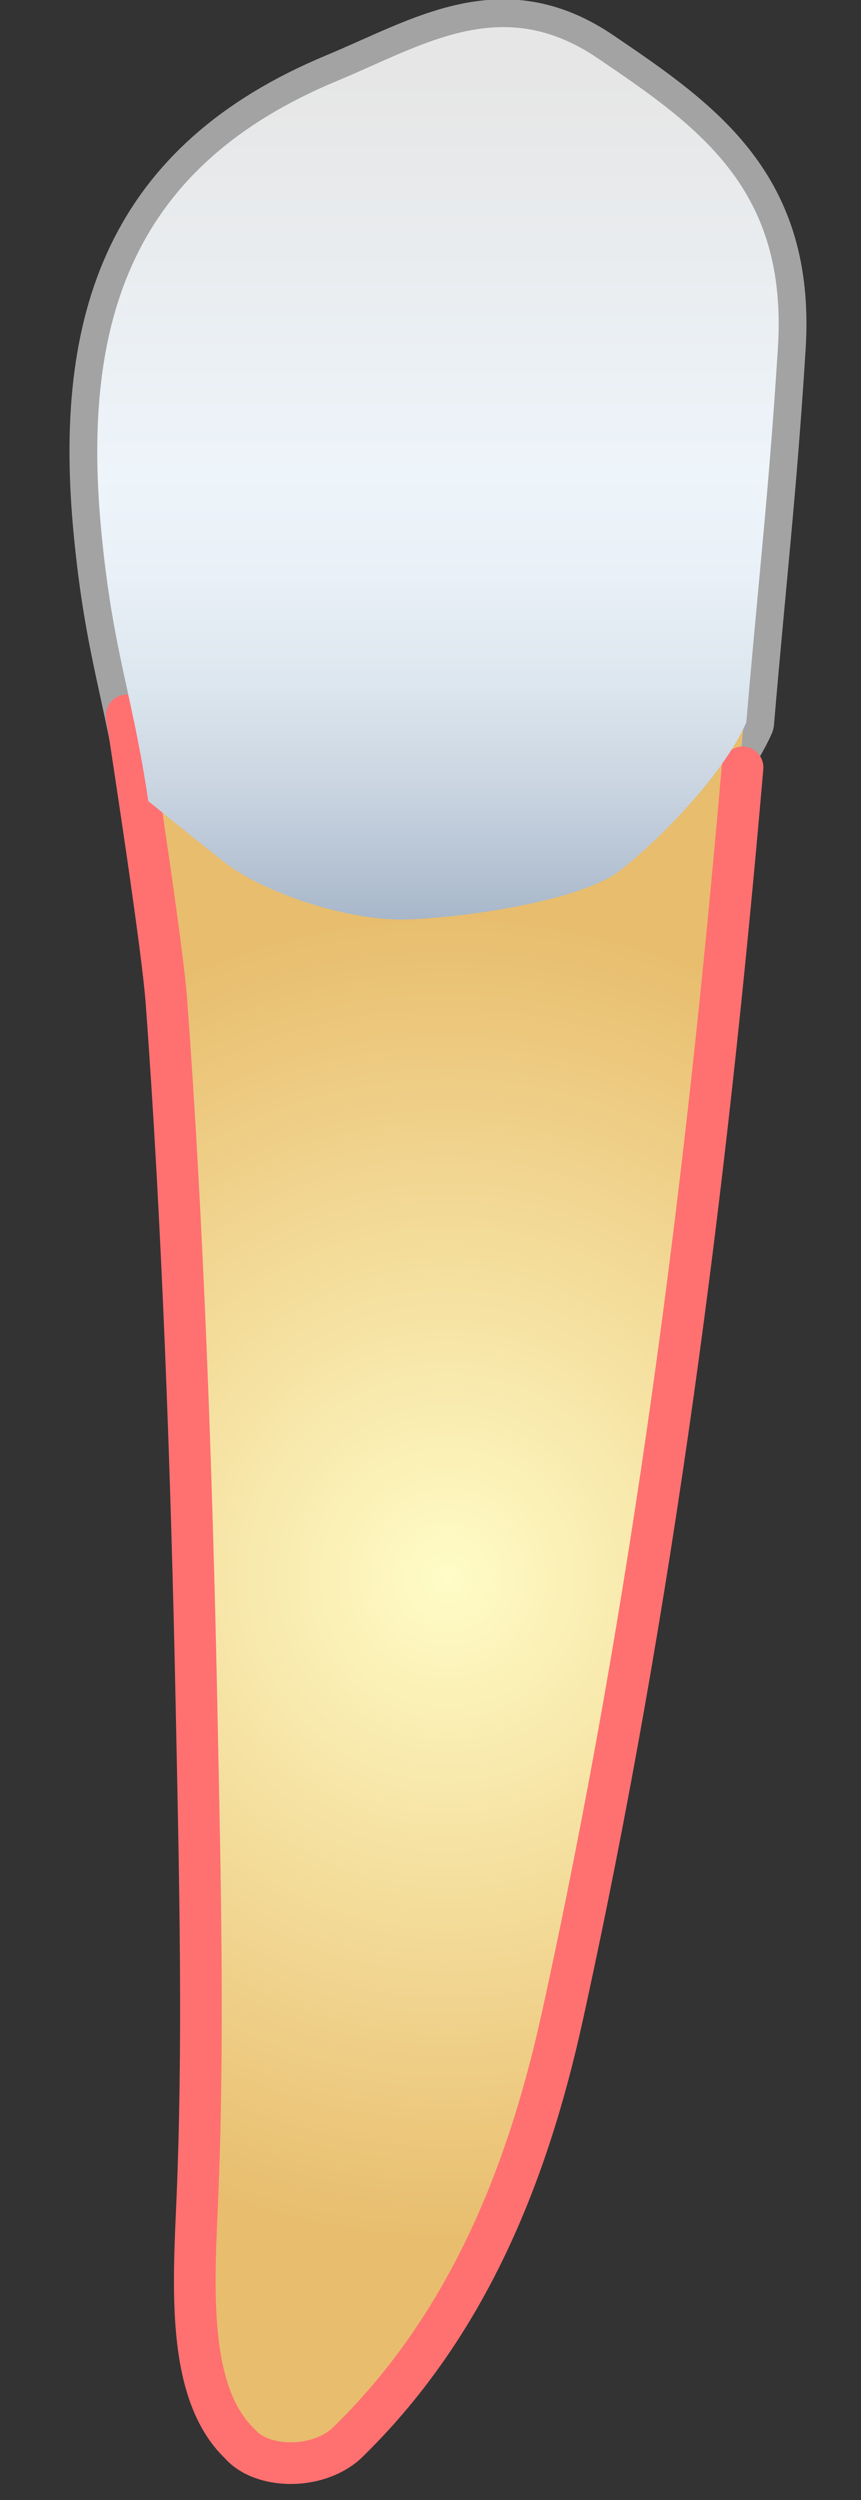 <?xml version="1.0" encoding="utf-8"?>
<!-- Generator: Adobe Illustrator 16.0.0, SVG Export Plug-In . SVG Version: 6.00 Build 0)  -->
<!DOCTYPE svg PUBLIC "-//W3C//DTD SVG 1.1//EN" "http://www.w3.org/Graphics/SVG/1.1/DTD/svg11.dtd">
<svg version="1.1" id="Layer_1" xmlns="http://www.w3.org/2000/svg" xmlns:xlink="http://www.w3.org/1999/xlink" x="0px" y="0px"
	 width="31px" height="90px" viewBox="0 0 31 90" enable-background="new 0 0 31 90" xml:space="preserve">
<rect x="0" y="0" width="31" height="90" fill="#333333" stroke="none"/>
<linearGradient id="SVGID_1_" gradientUnits="userSpaceOnUse" x1="861.068" y1="-1036.947" x2="861.068" y2="-1069.075" gradientTransform="matrix(1 0 0 -1 -845.299 -1035.971)">
	<stop  offset="0.054" style="stop-color:#E6E6E6"/>
	<stop  offset="0.5" style="stop-color:#EDF4FA"/>
	<stop  offset="0.617" style="stop-color:#E9F0F7"/>
	<stop  offset="0.739" style="stop-color:#DCE6EE"/>
	<stop  offset="0.862" style="stop-color:#C8D3E0"/>
	<stop  offset="0.986" style="stop-color:#ABBACC"/>
	<stop  offset="1" style="stop-color:#A7B7C9"/>
</linearGradient>
<path fill="url(#SVGID_1_)" stroke="#A3A3A3" stroke-width="2" stroke-linecap="round" stroke-linejoin="round" stroke-miterlimit="10" d="
	M21.514,2.092c-3.438-2.329-6.223-0.494-9.39,0.826C4.835,5.954,2.906,11.44,3.651,19.166c0.415,4.313,1.125,5.841,1.688,9.675
	c0.966,0.784,2.471,2,2.862,2.29c1.376,1.023,4.387,2.062,6.551,1.967c2.596-0.114,6.28-0.778,7.532-1.731
	c1.214-0.924,3.687-3.335,4.587-5.358c0.439-5.189,0.813-8.298,1.138-13.505C28.363,6.814,25.195,4.586,21.514,2.092z"/>
<radialGradient id="SVGID_2_" cx="861.405" cy="-1073.415" r="23.412" gradientTransform="matrix(1 0 0 -1.018 -845.299 -1035.94)" gradientUnits="userSpaceOnUse">
	<stop  offset="0" style="stop-color:#FFFCC7"/>
	<stop  offset="1" style="stop-color:#E8BD6E"/>
</radialGradient>
<path fill="url(#SVGID_2_)" d="M21.393,29.536c-1.244,0.953-4.123,1.963-6.701,2.077c-2.15,0.096-5.141-0.944-6.508-1.967
	c-0.389-0.291-1.883-1.506-2.843-2.29c0.268,1.841,0.505,5.728,0.653,7.773c0.583,8.014,0.911,17.197,1.086,26.027
	c0.122,6.07,0.272,12.262,0.008,18.24c-0.142,3.199-0.278,6.795,1.558,8.574c0.756,0.891,2.706,0.975,3.805,0
	c4.347-4.279,6.537-9.824,7.806-15.721c3.664-17.006,5.481-33.946,6.613-47.328C25.557,26.291,22.6,28.611,21.393,29.536z"/>
<path fill="none" stroke="#ff7071" stroke-width="1.5" stroke-linecap="round" stroke-linejoin="round" stroke-miterlimit="10" d="
	M4.565,25.754c0.268,1.809,1.281,8.314,1.429,10.324C6.577,43.95,6.905,52.971,7.08,61.645c0.122,5.961,0.272,12.043,0.008,17.918
	c-0.142,3.145-0.278,6.674,1.558,8.422c0.756,0.875,2.706,0.957,3.805,0c4.347-4.205,6.537-9.647,7.806-15.438
	c3.252-14.82,5.179-29.826,6.478-44.921"/>
<linearGradient id="SVGID_3_" gradientUnits="userSpaceOnUse" x1="861.068" y1="-1036.947" x2="861.068" y2="-1069.075" gradientTransform="matrix(1 0 0 -1 -845.299 -1035.971)">
	<stop  offset="0.054" style="stop-color:#E6E6E6"/>
	<stop  offset="0.5" style="stop-color:#EDF4FA"/>
	<stop  offset="0.617" style="stop-color:#E9F0F7"/>
	<stop  offset="0.739" style="stop-color:#DCE6EE"/>
	<stop  offset="0.862" style="stop-color:#C8D3E0"/>
	<stop  offset="0.986" style="stop-color:#ABBACC"/>
	<stop  offset="1" style="stop-color:#A7B7C9"/>
</linearGradient>
<path fill="url(#SVGID_3_)" d="M21.514,2.092c-3.438-2.329-6.223-0.494-9.39,0.826C4.835,5.954,2.906,11.44,3.651,19.166
	c0.415,4.313,1.125,5.841,1.688,9.675c0.966,0.784,2.471,2,2.862,2.29c1.376,1.023,4.387,2.062,6.551,1.967
	c2.596-0.114,6.28-0.778,7.532-1.731c1.214-0.924,3.687-3.335,4.587-5.358c0.439-5.189,0.813-8.298,1.138-13.505
	C28.363,6.814,25.195,4.586,21.514,2.092z"/>
</svg>

